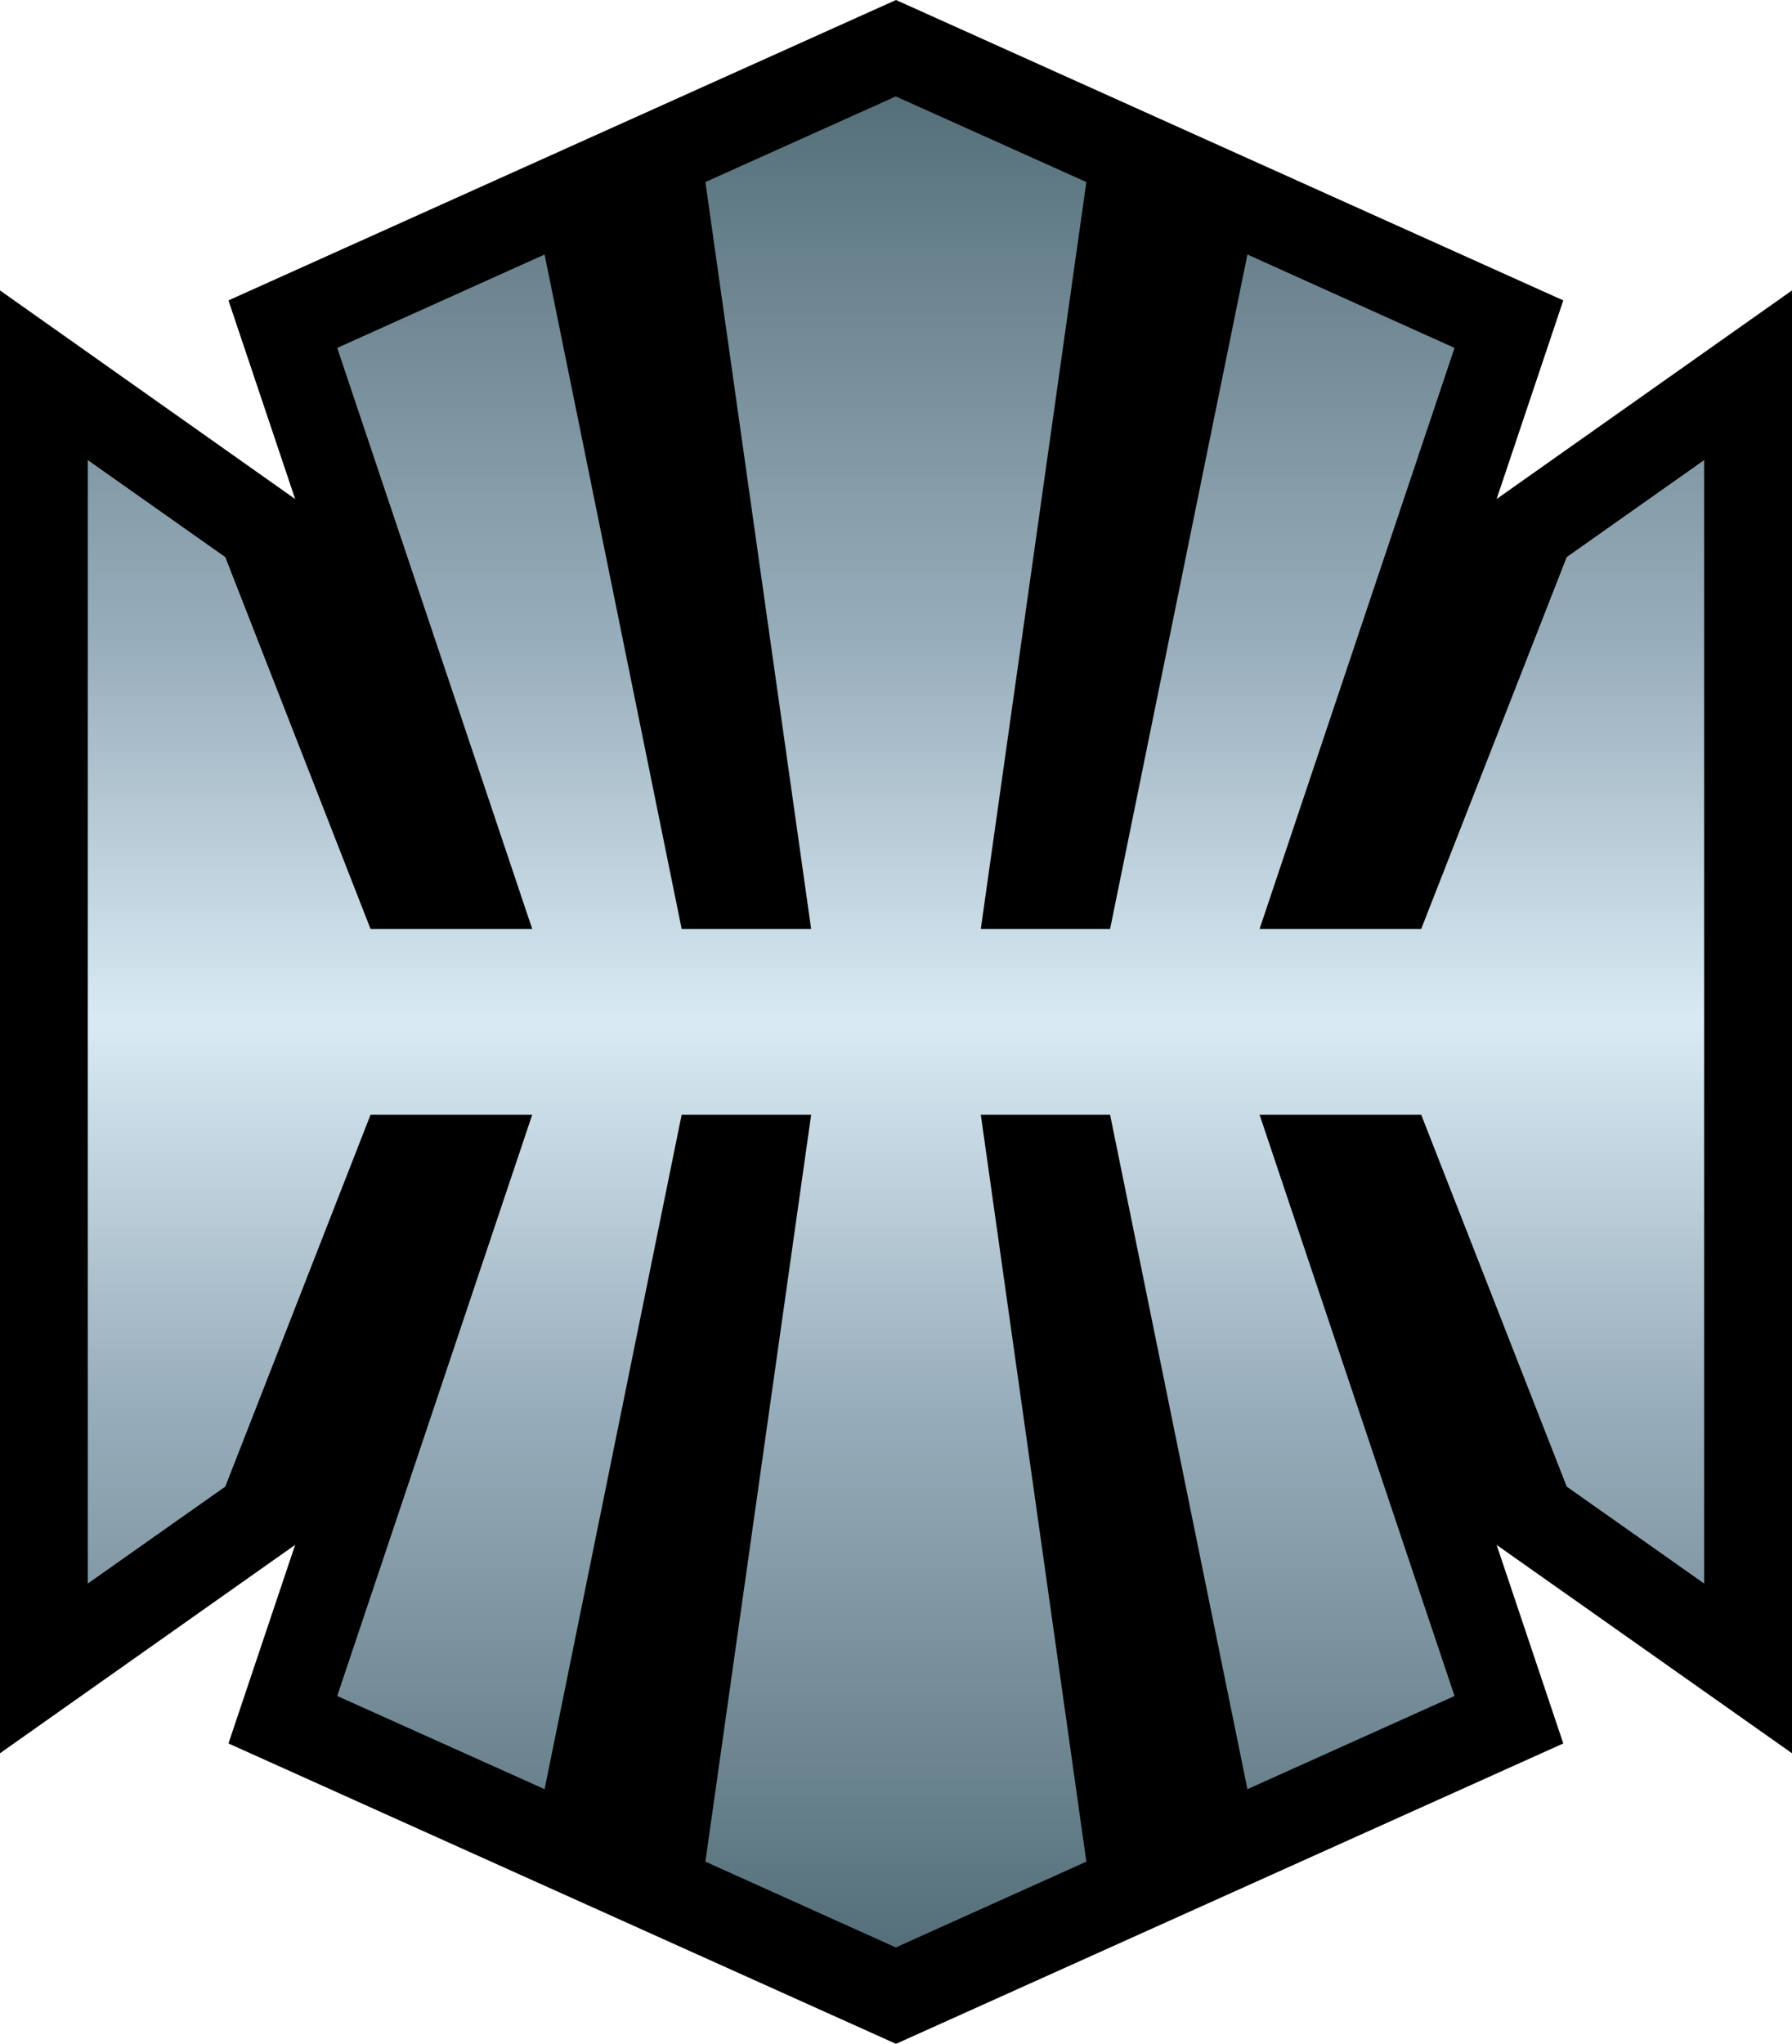 <?xml version="1.0" encoding="UTF-8" standalone="no"?>
<svg
   version="1.1"
   width="600"
   height="684.19"
   id="svg6"
   xmlns:xlink="http://www.w3.org/1999/xlink"
   xmlns="http://www.w3.org/2000/svg"
   xmlns:svg="http://www.w3.org/2000/svg">
  <defs
     id="defs6" />
  <linearGradient
     x1="0"
     y1="0"
     x2="1"
     y2="0"
     id="linearGradient896"
     gradientUnits="userSpaceOnUse"
     gradientTransform="matrix(0,36.227,36.227,0,625.39,16.771)"
     spreadMethod="pad">
    <stop
       style="stop-color:#536e78"
       offset="0"
       id="stop1" />
    <stop
       style="stop-color:#99aebc"
       offset="0.3"
       id="stop2" />
    <stop
       style="stop-color:#d9eaf3"
       offset="0.5"
       id="stop3" />
    <stop
       style="stop-color:#99aebc"
       offset="0.7"
       id="stop4" />
    <stop
       style="stop-color:#536e78"
       offset="1"
       id="stop5" />
  </linearGradient>
  <linearGradient
     x1="0"
     y1="0"
     x2="1"
     y2="0"
     id="linearGradient2995"
     xlink:href="#linearGradient896"
     gradientUnits="userSpaceOnUse"
     gradientTransform="matrix(0,36.227,36.227,0,625.39,16.771)"
     spreadMethod="pad" />
  <linearGradient
     x1="0"
     y1="0"
     x2="1"
     y2="0"
     id="linearGradient2998"
     xlink:href="#linearGradient896"
     gradientUnits="userSpaceOnUse"
     gradientTransform="matrix(0,-619.646,619.646,0,299.977,651.904)"
     spreadMethod="pad" />
  <path
     d="M 300,684.19 76.492,583.631 98.814,517.162 0,586.915 V 97.223 L 98.814,167.045 76.492,100.559 300,0 523.422,100.559 501.1,167.045 600,97.223 v 489.692 l -98.9,-69.753 22.322,66.469 z"
     id="path5" />
  <path
     d="m 236.182,60.944 35.407,250.02 H 228.229 L 182.337,85.199 l -69.428,31.267 65.289,194.498 h -54.136 L 75.432,186.493 29.386,154.011 v 188.084 188.015 L 75.432,497.645 124.061,373.174 h 54.136 l -65.289,194.566 69.428,31.199 45.892,-225.765 h 43.361 l -35.407,250.02 63.749,28.719 63.801,-28.719 -35.338,-250.02 h 43.292 l 45.978,225.765 69.343,-31.199 -65.272,-194.566 h 54.119 l 48.714,124.471 46.029,32.465 V 342.095 154.011 l -46.029,32.482 -48.714,124.471 H 421.734 L 487.006,116.466 417.663,85.199 371.686,310.964 H 328.394 L 363.732,60.944 299.932,32.277 Z"
     style="fill:url(#linearGradient2998)"
     id="path6" />
</svg>
